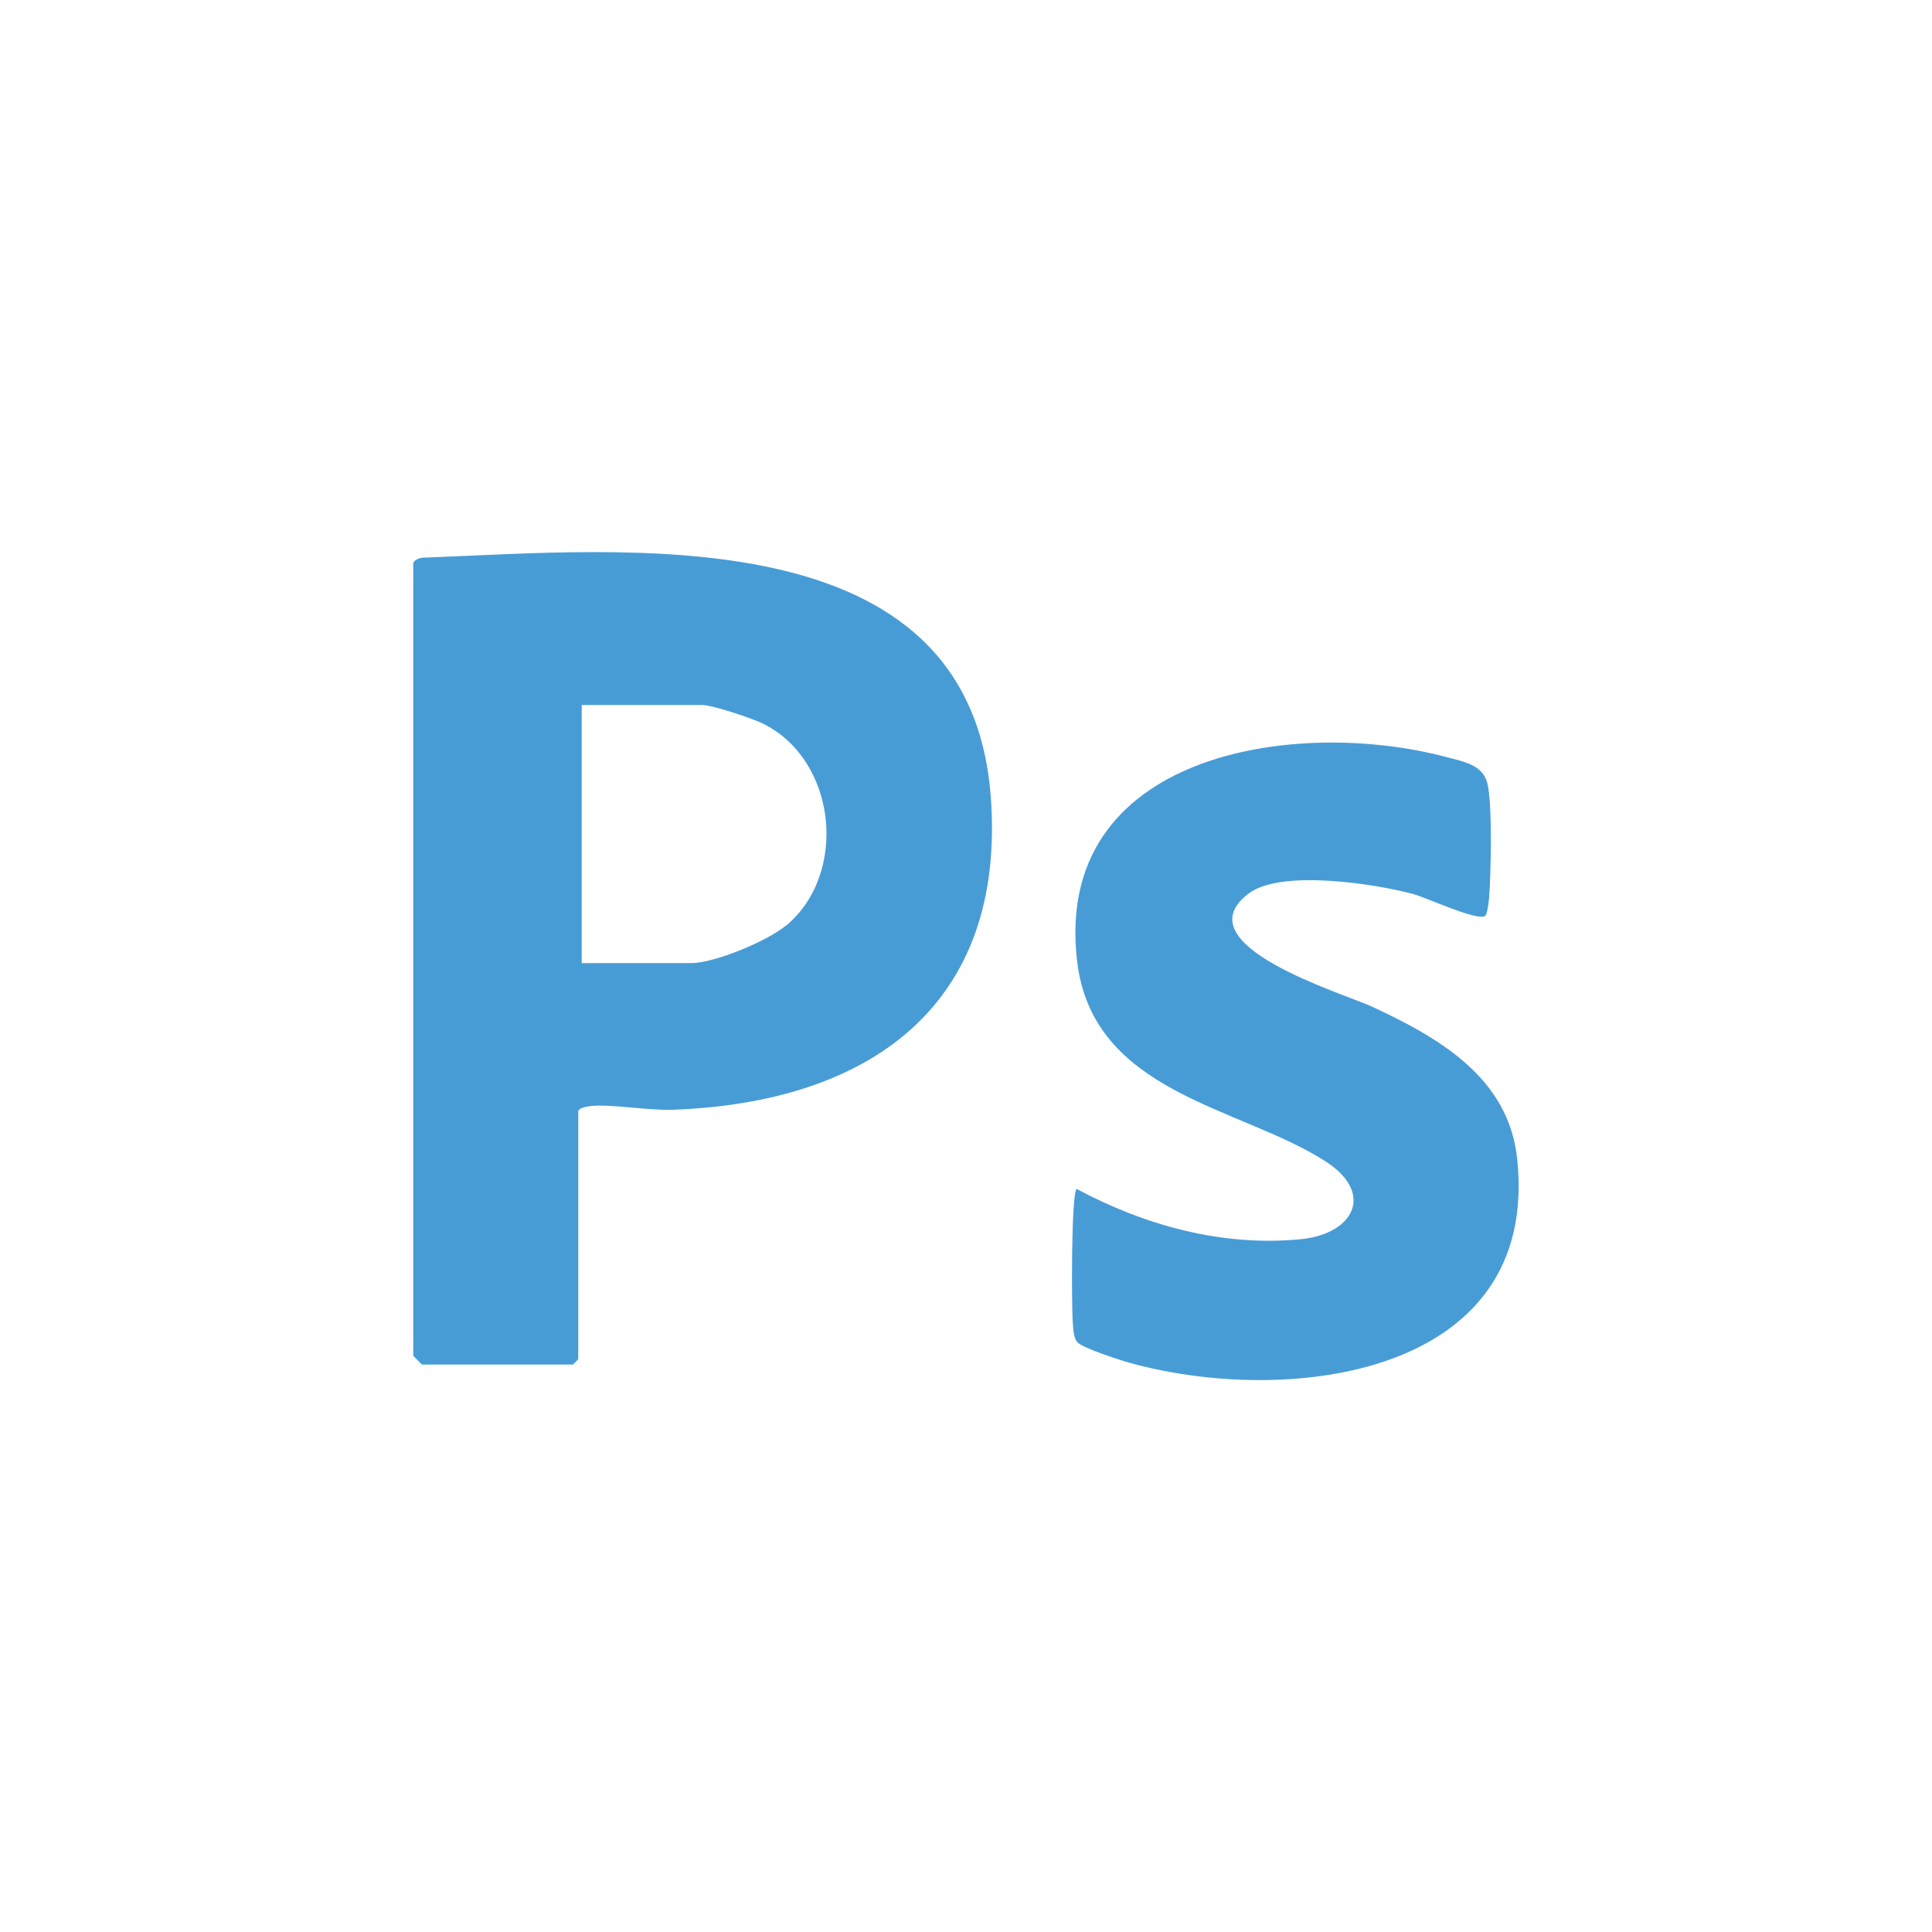 <svg xmlns="http://www.w3.org/2000/svg" version="1.1" viewBox="0 0 100 100">
  <defs>
    <style>
      .st0 {fill: #489cd6;}
    </style>
  </defs>
  <path class="st0" d="M76.86,47.41c-.42.27-3.02-.95-3.73-1.14-1.99-.53-6.82-1.28-8.49-.03-3.53,2.66,4.9,5.18,6.37,5.86,3.46,1.61,7.08,3.67,7.52,7.89,1.19,11.26-11.85,12.81-20.02,10.56-.52-.14-2.45-.77-2.74-1.07-.21-.22-.21-.67-.24-.97-.07-.83-.09-6.77.2-6.97,3.52,1.89,7.56,3,11.6,2.6,2.74-.27,3.86-2.38,1.26-4.04-4.41-2.83-12.04-3.5-12.84-10.36-1.26-10.71,11.18-12.65,19.1-10.56.89.24,1.91.4,2.14,1.38.26,1.08.18,4.63.09,5.87-.02.21-.09.91-.22.99Z"/>
  <path class="st0" d="M51.28,41.21c-1.12-14.57-18.91-12.74-29.25-12.35-.21-.02-.58.08-.64.29v41.02s.43.46.46.46h7.8s.28-.26.28-.28v-12.81c0-.2.46-.27.64-.29,1.04-.12,2.96.24,4.27.19,10.12-.37,17.27-5.35,16.44-16.25ZM40.69,47.9c-.97.81-3.71,1.95-4.92,1.95h-5.66v-13.36h6.22c.54,0,2.57.68,3.13.95,3.86,1.88,4.46,7.77,1.23,10.47Z"/>
</svg>